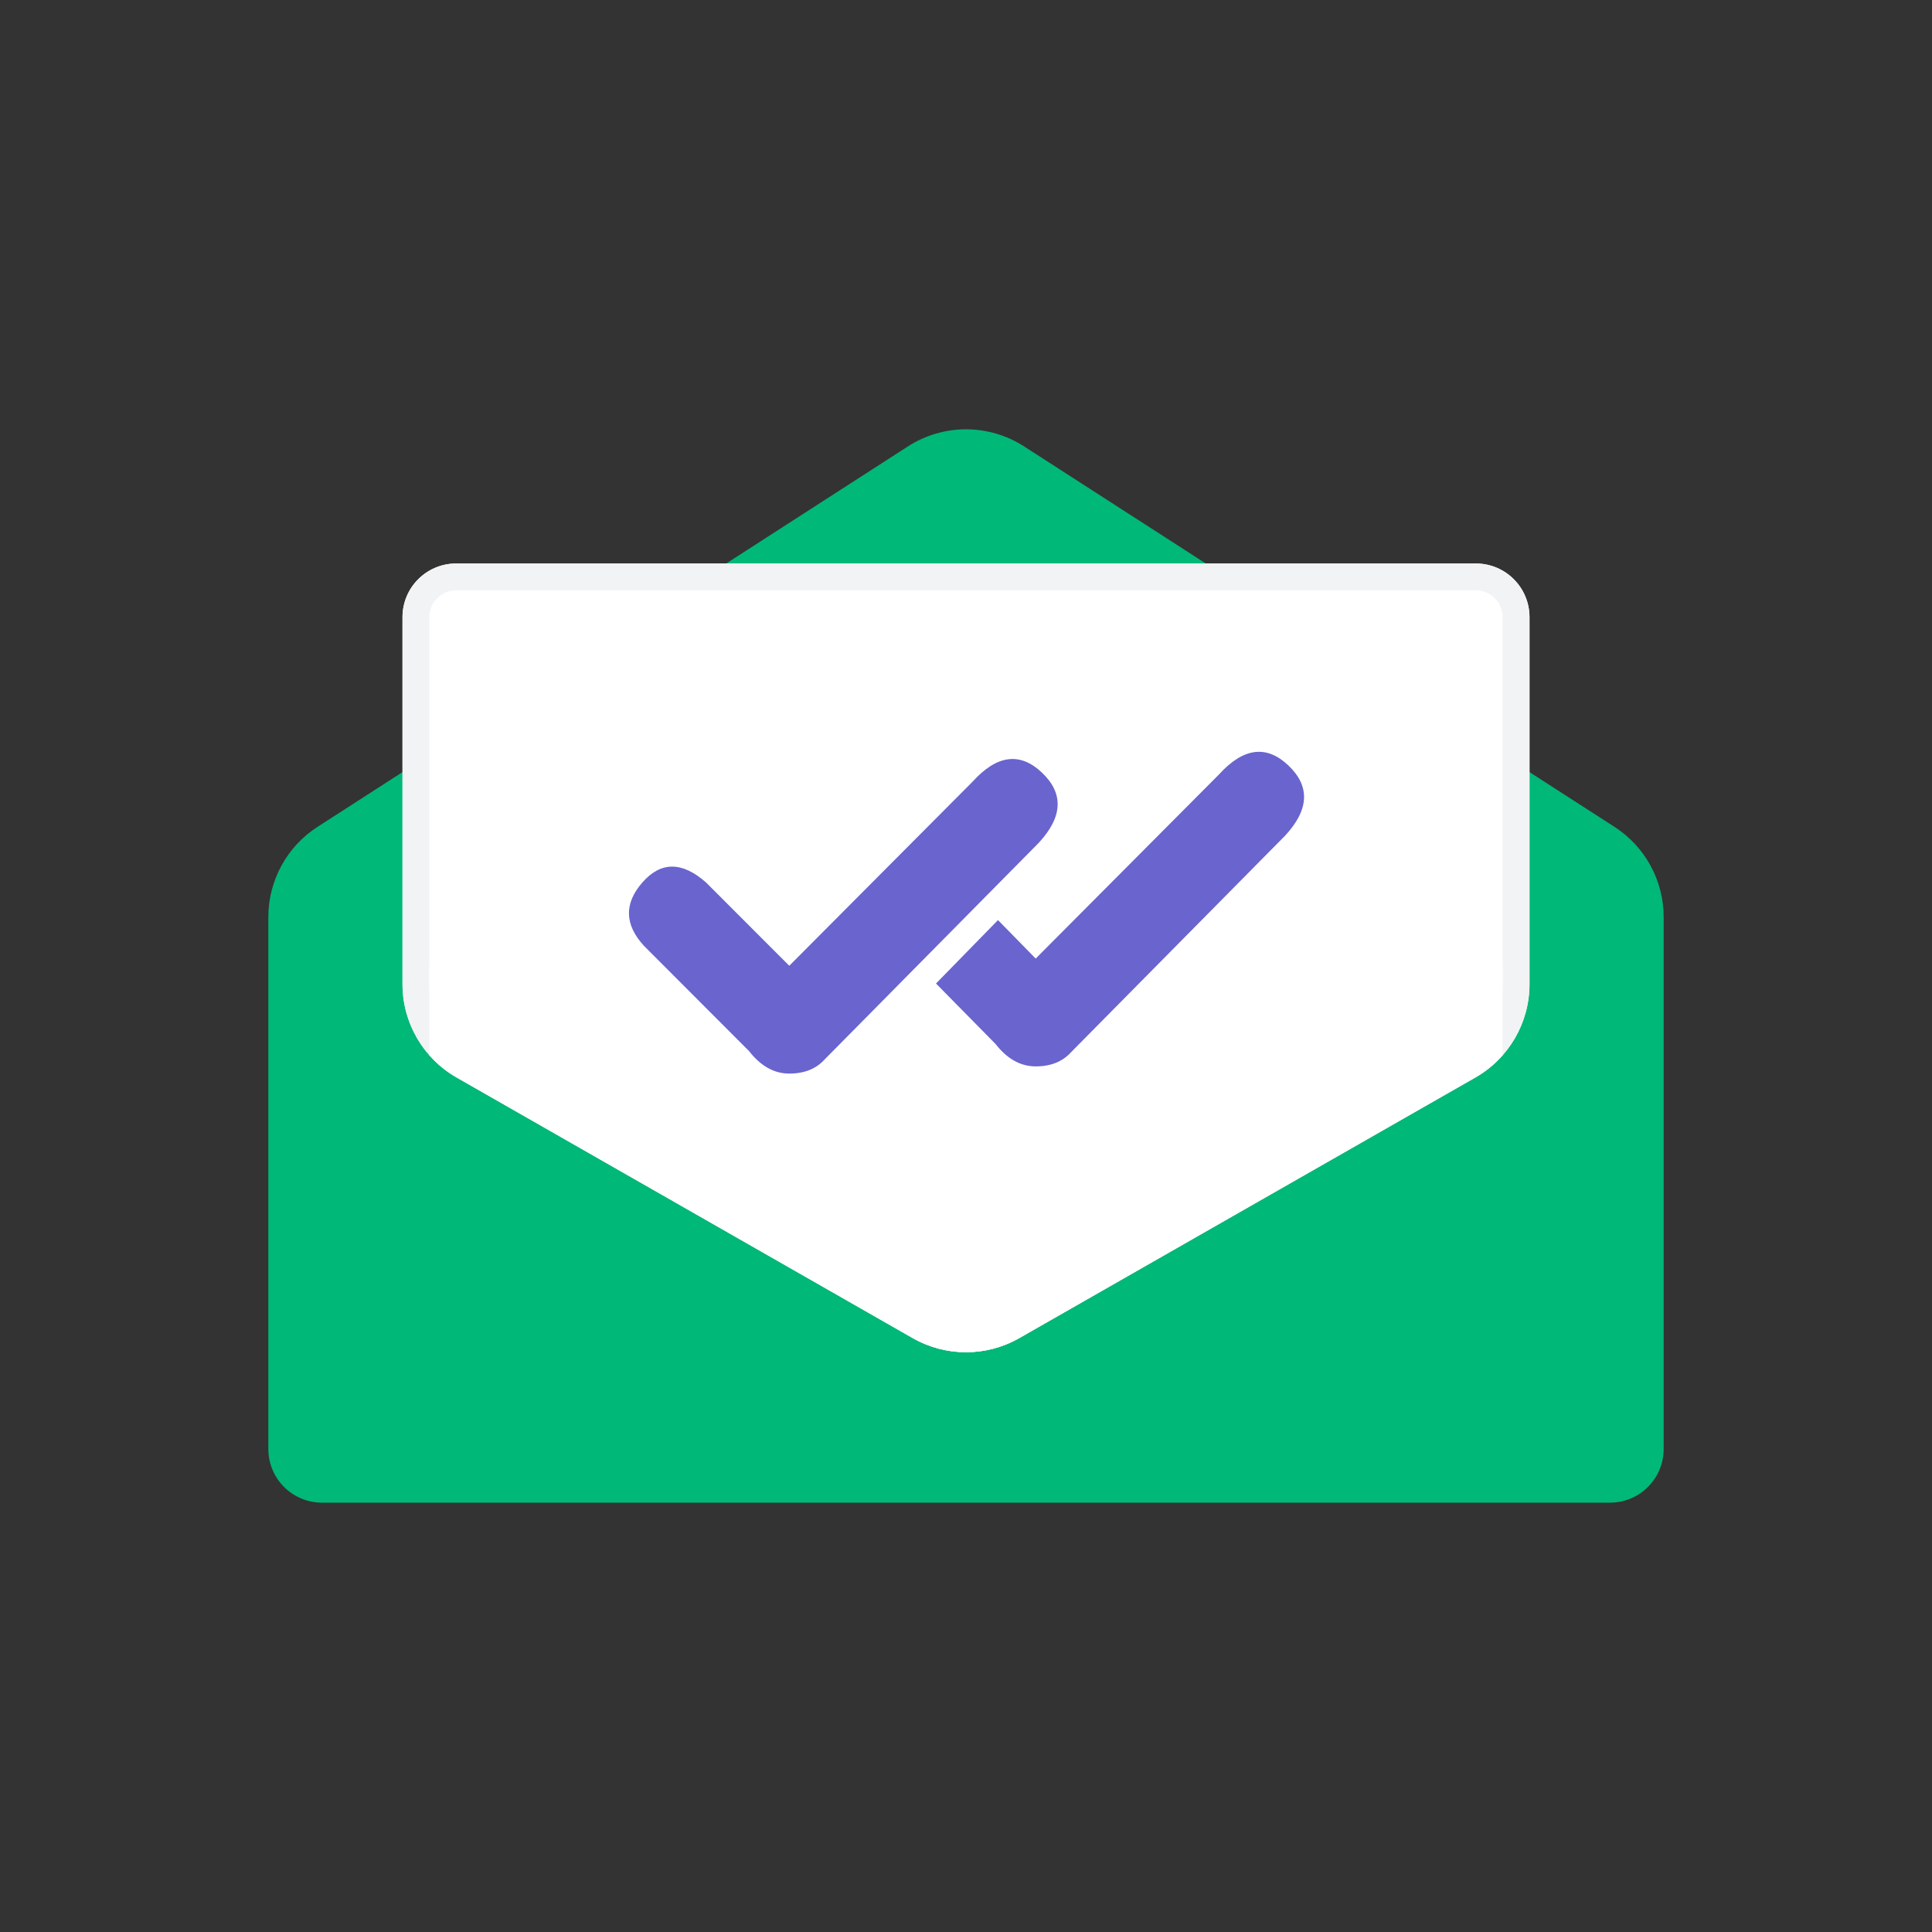 <?xml version="1.0" ?>
<svg xmlns="http://www.w3.org/2000/svg" viewBox="0 0 72 72" fill="none" baseProfile="tiny-ps">
	
	
  
	
	<rect x="0" y="0" width="72" height="72" fill="#333333" stroke="none"/>
	
	
  
	
	<title>Mailtrack logo</title>
	
	
  
	
	<path fill-rule="evenodd" d="M11.834 30.814L33.834 16.637C35.153 15.787 36.847 15.787 38.166 16.637L60.166 30.814C61.309 31.55 62 32.817 62 34.177V54C62 55.104 61.105 56 60 56H12C10.895 56 10 55.104 10 54V34.177C10 32.817 10.691 31.55 11.834 30.814Z" fill="#00B878"/>
	
	
  
	
	<path fill-rule="evenodd" d="M17 21H55C56.105 21 57 21.895 57 23V36.679C57 38.114 56.231 39.44 54.985 40.152L37.985 49.866C36.755 50.569 35.245 50.569 34.015 49.866L17.015 40.152C15.769 39.44 15 38.114 15 36.679V23C15 21.895 15.895 21 17 21Z" fill="white"/>
	
	
  
	
	<path fill-rule="evenodd" d="M55 21C56.105 21 57 21.895 57 23V36.679C57 38.114 56.231 39.44 54.985 40.152L37.985 49.866C36.755 50.569 35.245 50.569 34.015 49.866L17.015 40.152C15.769 39.44 15 38.114 15 36.679V23C15 21.895 15.895 21 17 21H55ZM55 22H17C16.487 22 16.064 22.386 16.007 22.883L16 23V36.679C16 37.688 16.507 38.625 17.341 39.178L17.512 39.283L34.512 48.998C35.372 49.49 36.416 49.522 37.301 49.096L37.488 48.998L54.488 39.283C55.365 38.783 55.926 37.878 55.993 36.88L56 36.679V23C56 22.487 55.614 22.064 55.117 22.007L55 22Z" fill="#F1F3F4"/>
	
	
  
	
	<path fill-rule="evenodd" d="M56 36L56 39.325C55.713 39.65 55.372 39.93 54.985 40.152L37.985 49.866C36.755 50.569 35.245 50.569 34.015 49.866L17.015 40.152C16.627 39.93 16.285 39.648 15.998 39.323L16 36H56Z" fill="white"/>
	
	
  
	
	<path fill-rule="evenodd" d="M34.882 36.653L37.192 34.289L38.597 35.723L45.426 28.864C46.333 27.863 47.196 27.75 48.014 28.526C48.832 29.302 48.791 30.175 47.891 31.144L39.922 39.206C39.603 39.563 39.161 39.741 38.597 39.741C38.032 39.741 37.533 39.462 37.098 38.903L34.882 36.653Z" fill="#6964CE"/>
	
	
  
	
	<path fill-rule="evenodd" d="M24 35.25C23.273 34.46 23.253 33.672 23.94 32.886C24.628 32.1 25.418 32.1 26.311 32.886L29.414 35.991L36.244 29.132C37.15 28.131 38.013 28.018 38.831 28.794C39.649 29.57 39.608 30.443 38.709 31.412L30.74 39.474C30.42 39.831 29.978 40.009 29.414 40.009C28.85 40.009 28.35 39.73 27.915 39.171L24 35.25Z" fill="#6964CE"/>
	
	


</svg>
